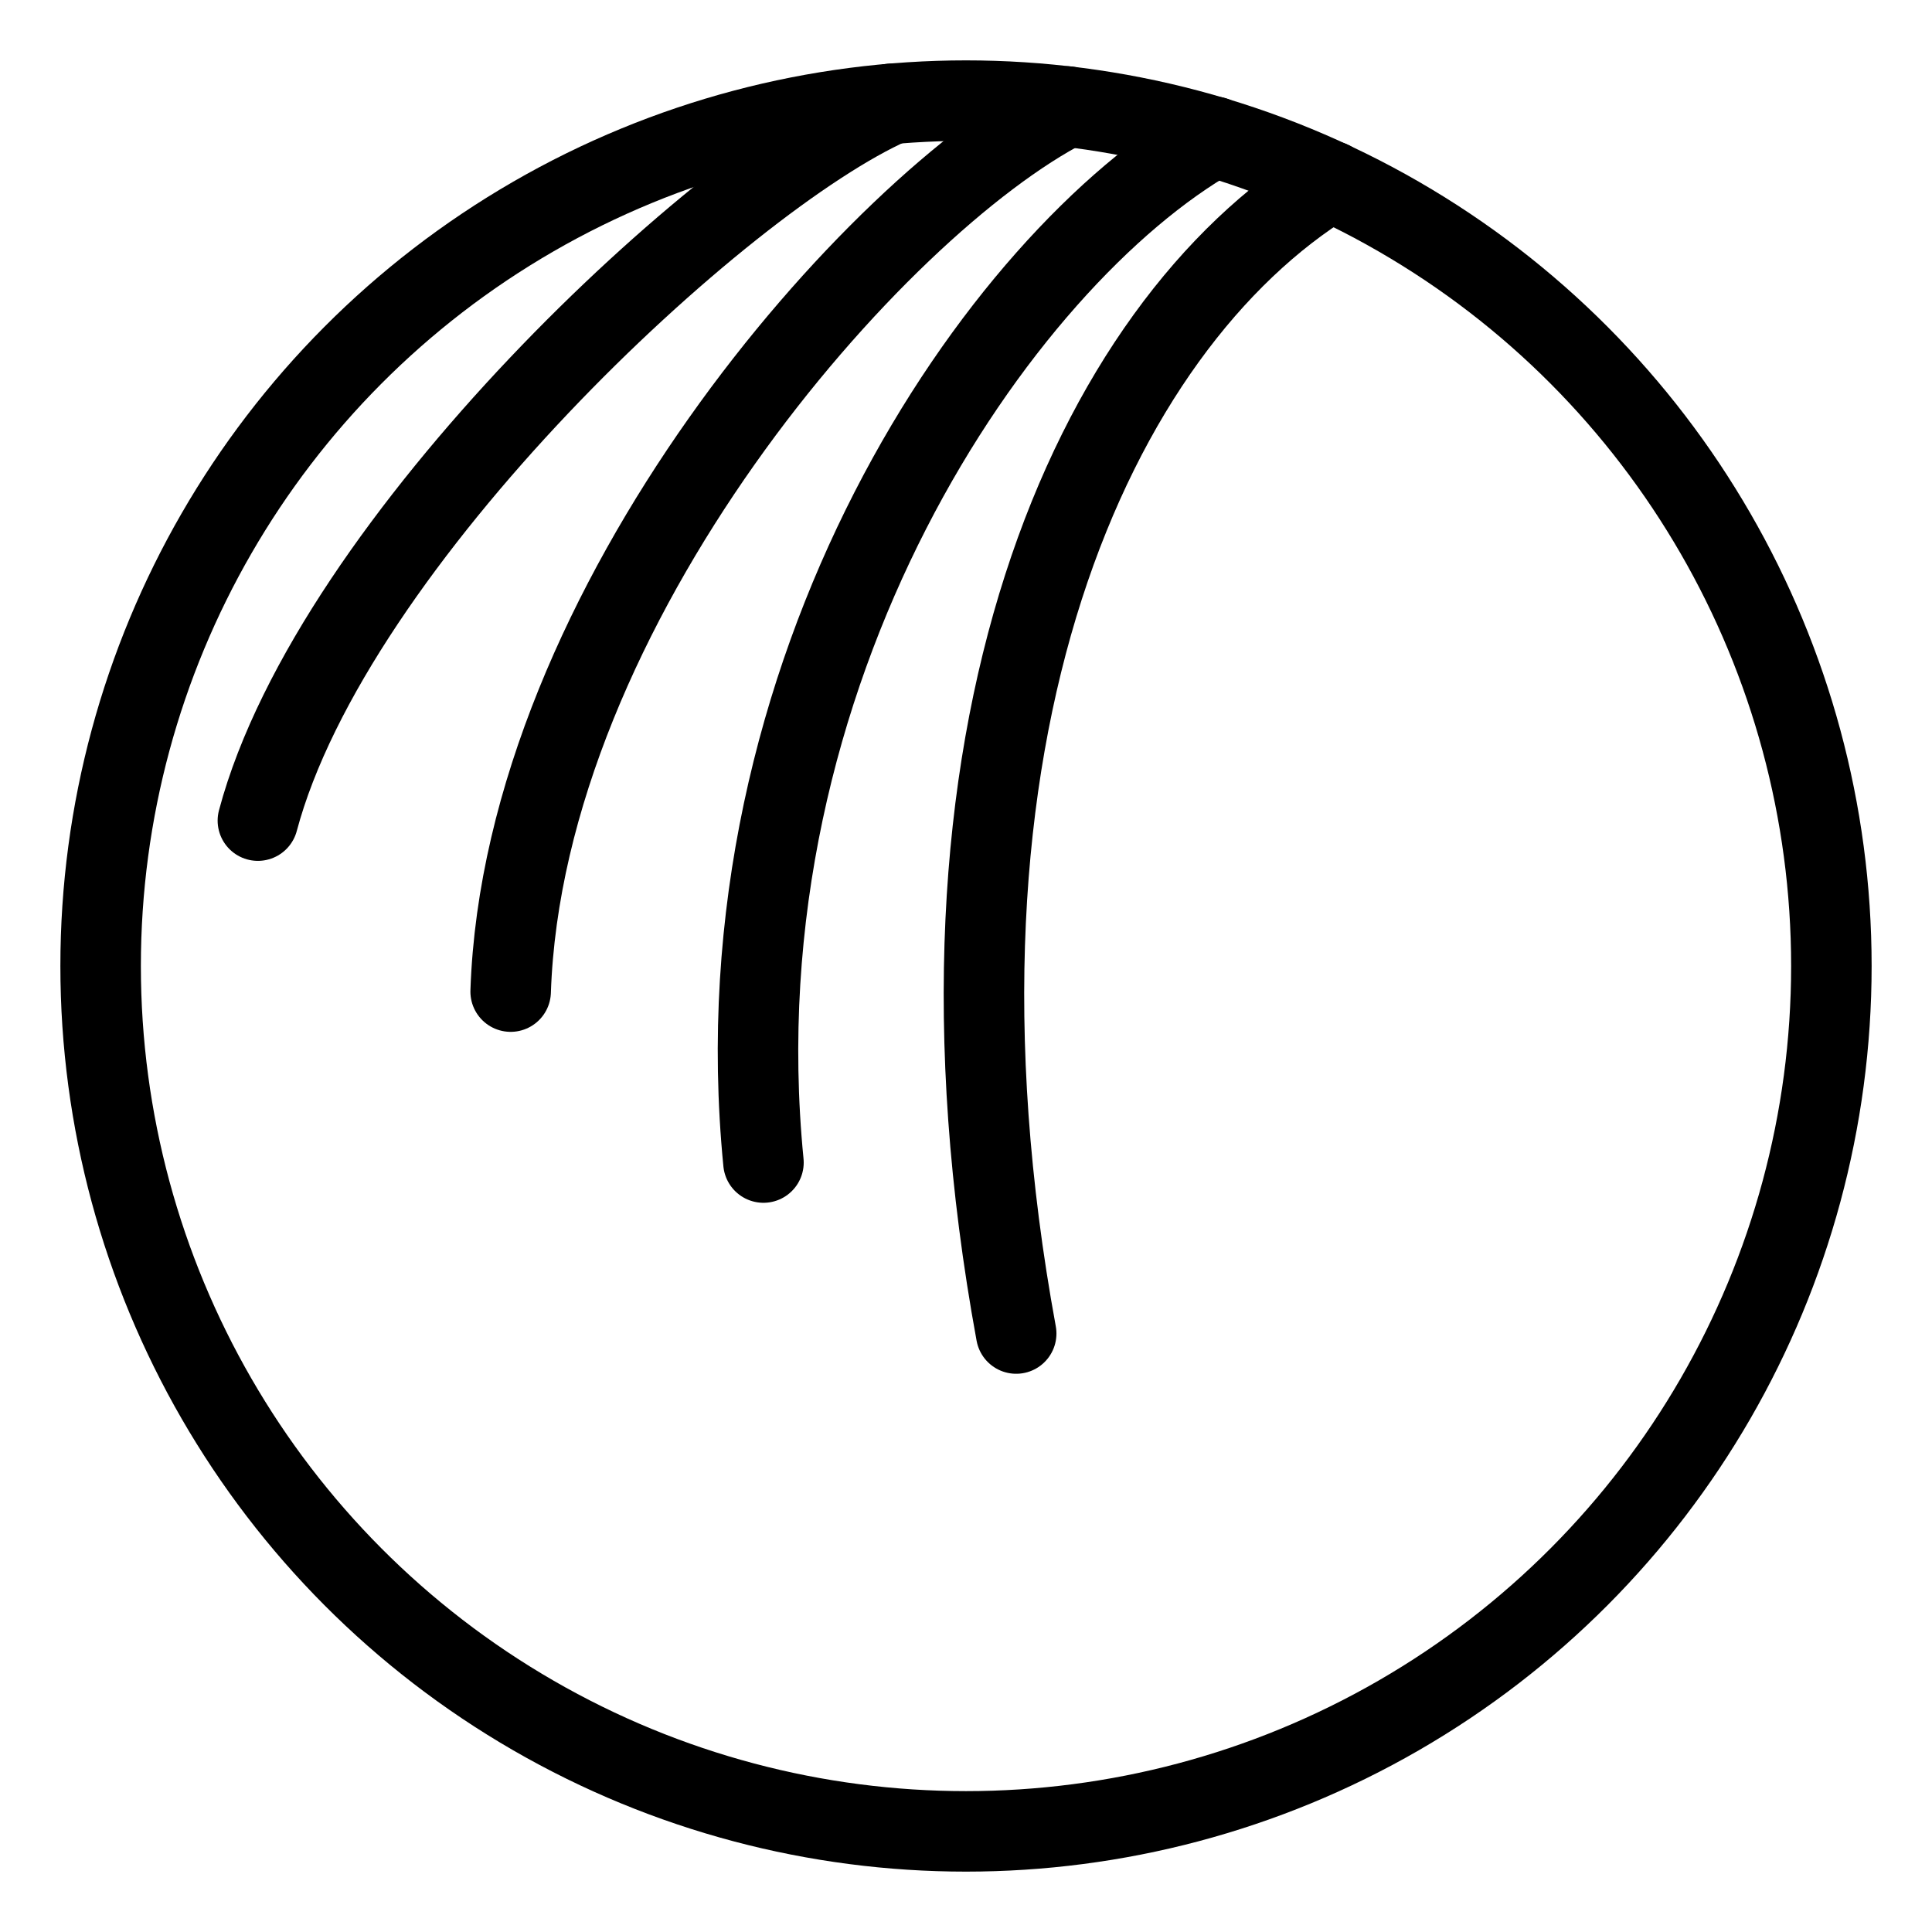 <svg xmlns="http://www.w3.org/2000/svg" viewBox="0 0 48 48"><defs><style>.a{stroke-width:2px;stroke-width:2px;fill:none;stroke:#000;stroke-linecap:round;stroke-linejoin:round;}</style></defs><circle class="a" cx="24" cy="24" r="21.5"/><path class="a" d="M22.15,2.579C17.93,4.449,8.257,13.449,6.407,20.388"/><path class="a" d="M26.514,2.646C21.74,5.095,13.009,15.047,12.687,24.636"/><path class="a" d="M30.168,3.398c-5.327,3.029-12.406,13.246-11.2,25.485"/><path class="a" d="M33.063,4.499c-5.881,3.609-10.549,13.744-7.816,28.632"/></svg>
